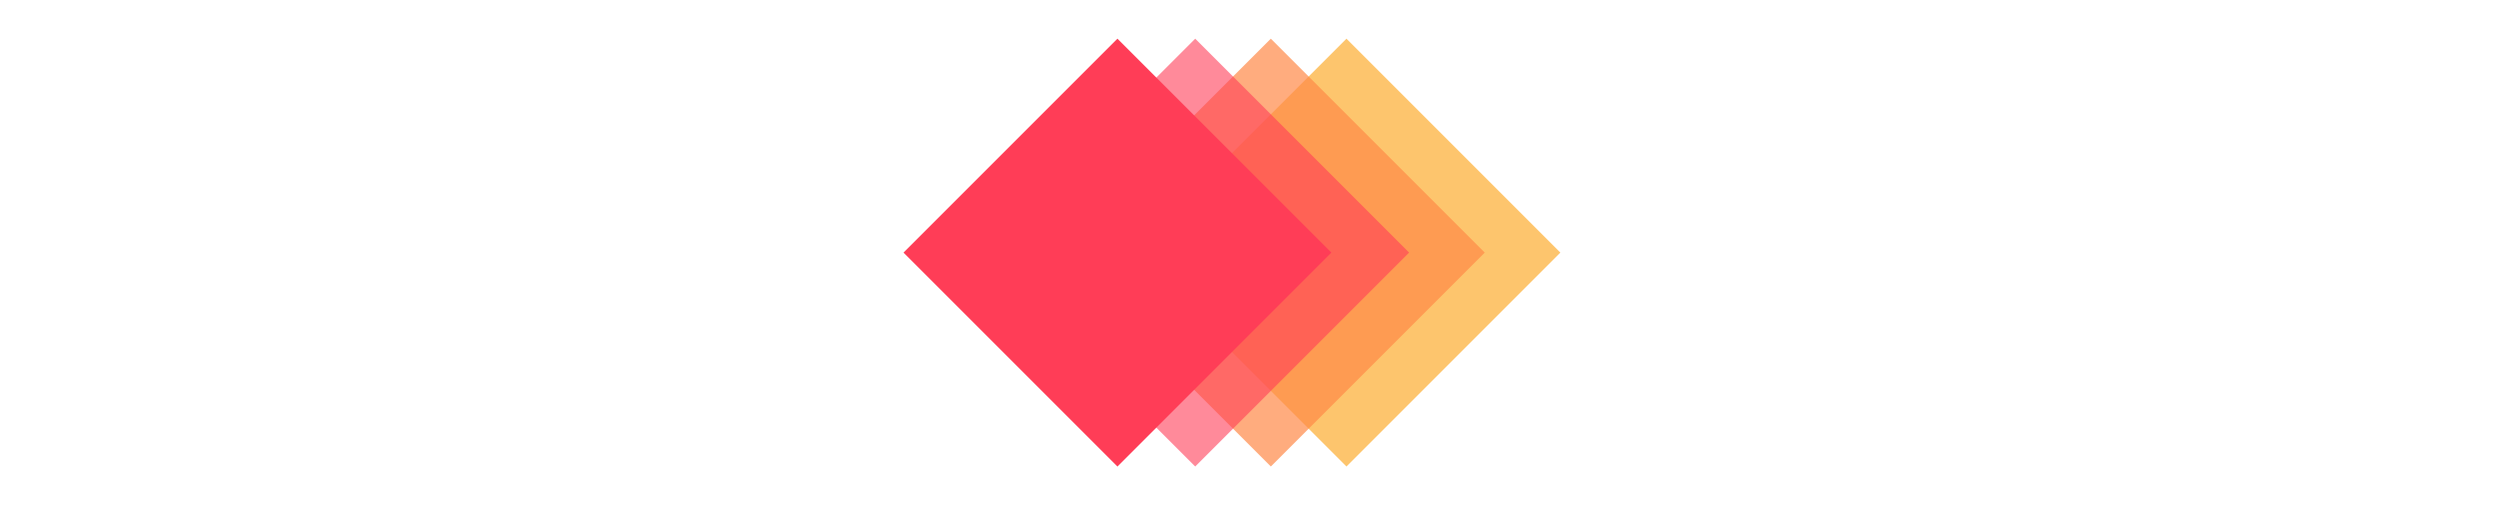 <?xml version="1.0" encoding="utf-8"?>
<svg width="172px" height="35" viewBox="31.406 -9.958 92.125 55.427" fill="none" xmlns="http://www.w3.org/2000/svg">
  <g filter="url(#filter0_b)" transform="matrix(1.648, 0, 0, 1.648, 37.778, -12.101)" style="">
    <rect x="16.32" y="18" width="20" height="20" transform="rotate(-45 16.32 18)" fill="#FDBF5E" fill-opacity="0.9"/>
  </g>
  <g filter="url(#filter1_b)" transform="matrix(1.648, 0, 0, 1.648, 37.778, -12.101)" style="">
    <rect x="11.32" y="18" width="20" height="20" transform="rotate(-45 11.32 18)" fill="#FF8A48" fill-opacity="0.7"/>
  </g>
  <g filter="url(#filter2_b)" transform="matrix(1.648, 0, 0, 1.648, 37.778, -12.101)" style="">
    <rect x="6.32" y="18" width="20" height="20" transform="rotate(-45 6.32 18)" fill="#FF3D57" fill-opacity="0.6"/>
  </g>
  <rect x="1.943" y="29.67" width="32.968" height="32.968" transform="matrix(0.707, -0.707, 0.707, 0.707, 17.366, -2.038)" fill="#FF3D57" style=""/>
  <defs>
    <filter id="filter0_b" x="9.32" y="-3.142" width="42.284" height="42.284" filterUnits="userSpaceOnUse" color-interpolation-filters="sRGB">
      <feFlood flood-opacity="0" result="BackgroundImageFix"/>
      <feGaussianBlur in="BackgroundImage" stdDeviation="3.5"/>
      <feComposite in2="SourceAlpha" operator="in" result="effect1_backgroundBlur"/>
      <feBlend mode="normal" in="SourceGraphic" in2="effect1_backgroundBlur" result="shape"/>
    </filter>
    <filter id="filter1_b" x="4.32" y="-3.142" width="42.284" height="42.284" filterUnits="userSpaceOnUse" color-interpolation-filters="sRGB">
      <feFlood flood-opacity="0" result="BackgroundImageFix"/>
      <feGaussianBlur in="BackgroundImage" stdDeviation="3.5"/>
      <feComposite in2="SourceAlpha" operator="in" result="effect1_backgroundBlur"/>
      <feBlend mode="normal" in="SourceGraphic" in2="effect1_backgroundBlur" result="shape"/>
    </filter>
    <filter id="filter2_b" x="-0.68" y="-3.142" width="42.284" height="42.284" filterUnits="userSpaceOnUse" color-interpolation-filters="sRGB">
      <feFlood flood-opacity="0" result="BackgroundImageFix"/>
      <feGaussianBlur in="BackgroundImage" stdDeviation="3.5"/>
      <feComposite in2="SourceAlpha" operator="in" result="effect1_backgroundBlur"/>
      <feBlend mode="normal" in="SourceGraphic" in2="effect1_backgroundBlur" result="shape"/>
    </filter>
    <path id="path-0" style="fill: none;" d="M 66.476 7.775 C 63.278 6.19 60.614 5.117 59.381 5.928 C 51.366 11.206 52.714 9.156 50.246 14.092 C 49.578 15.893 48.667 18.783 49.274 20.118 C 49.717 21.094 51.228 21.407 51.995 21.964 C 56.027 23.999 59.109 24.977 62.491 24.977 L 62.88 24.977 C 63.483 24.977 64.164 24.88 64.726 24.88"/>
    <path id="path-1" style="fill: none;" d="M 71.238 8.552 C 62.297 6.026 61.671 5.592 61.13 5.831 C 58.713 6.903 56.58 8.527 54.327 9.913 C 54.174 10.008 52.637 11.052 52.967 11.468 C 68.903 31.546 63.739 37.006 72.89 30.905 L 72.89 30.808 C 73.131 30.688 73.14 30.558 73.279 30.419"/>
  </defs>
</svg>
